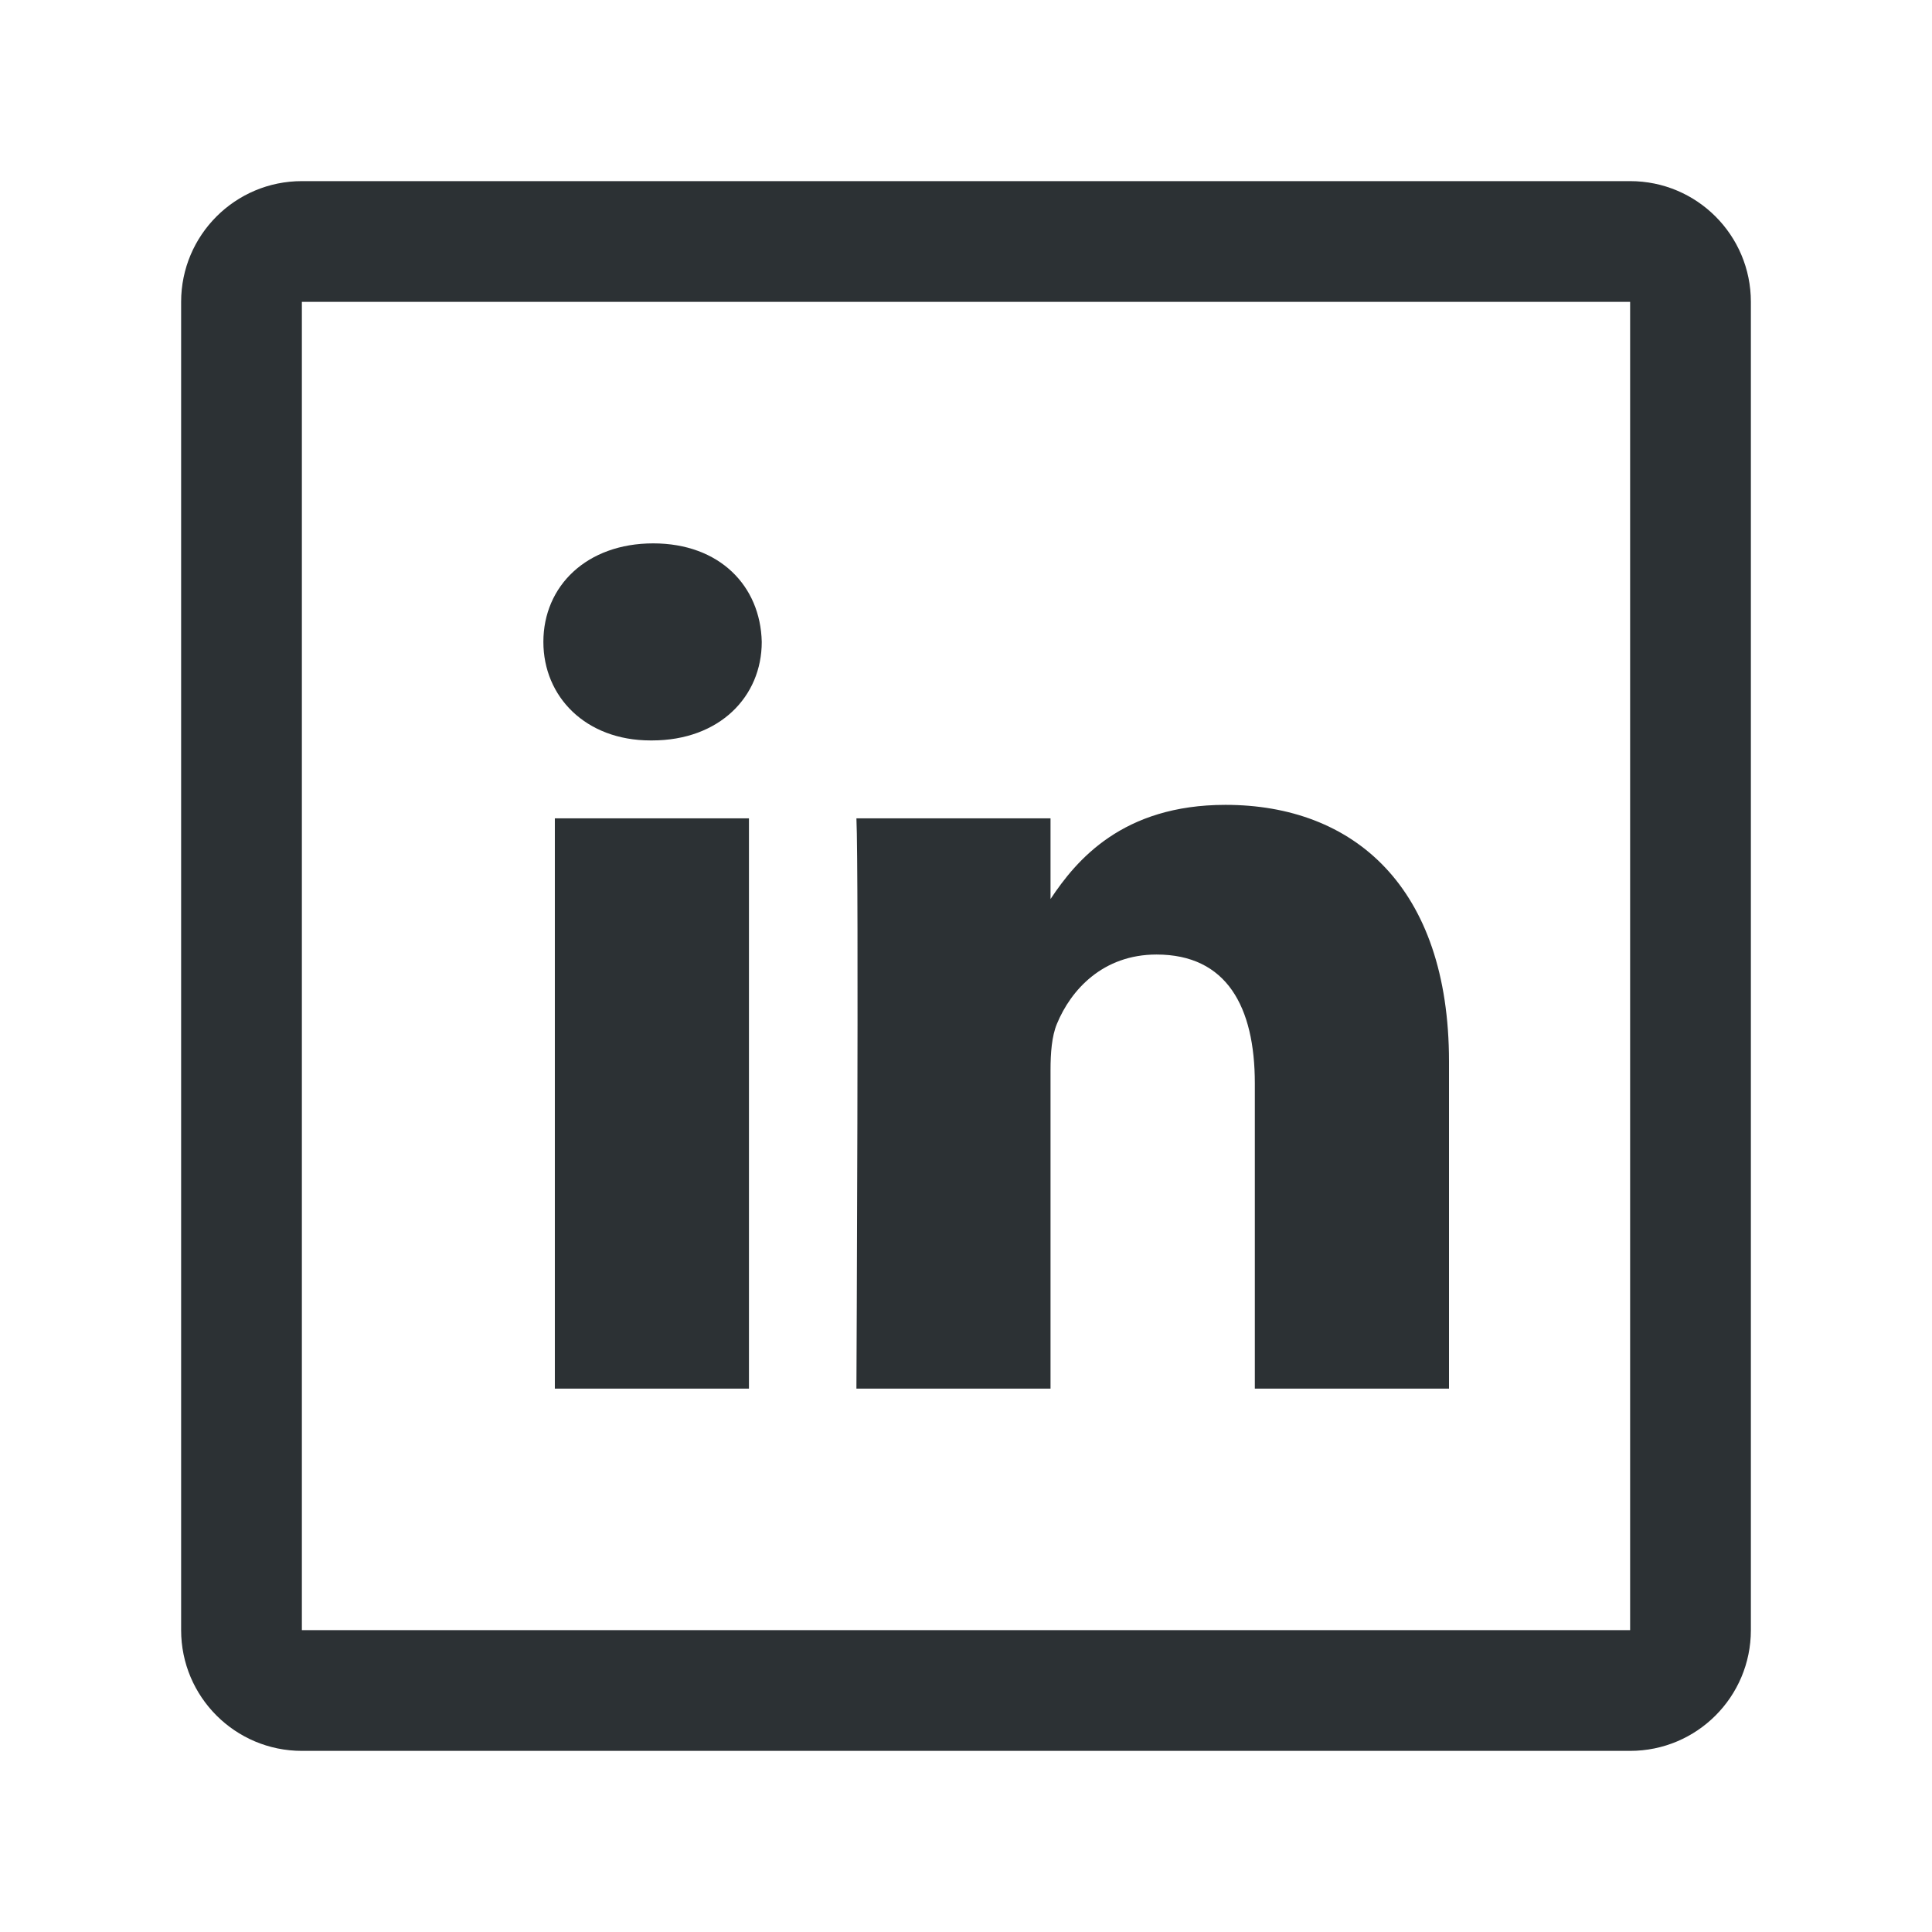 <svg width="32" height="32" viewBox="0 0 32 32" fill="none" xmlns="http://www.w3.org/2000/svg">
<path fill-rule="evenodd" clip-rule="evenodd" d="M10.798 12.264H10.776C9.698 12.264 9 11.538 9 10.632C9 9.705 9.719 9 10.819 9C11.919 9 12.596 9.705 12.617 10.632C12.617 11.538 11.918 12.264 10.798 12.264ZM12.405 23H9.19V13.554H12.405V23ZM20.784 23H24L24 17.583C24 14.681 22.414 13.331 20.298 13.331C18.592 13.331 17.827 14.247 17.4 14.891V13.554H14.185C14.227 14.439 14.185 23 14.185 23H17.4V17.724C17.4 17.442 17.421 17.16 17.506 16.958C17.738 16.394 18.268 15.81 19.156 15.81C20.319 15.81 20.784 16.676 20.784 17.945V23Z" fill="#2C3134"/>
<path fill-rule="evenodd" clip-rule="evenodd" d="M27 3H5C3.896 3 3 3.895 3 5V27C3 28.105 3.896 29 5 29H27C28.105 29 29 28.105 29 27V5C29 3.895 28.105 3 27 3ZM5 27V5H27V27H5Z" fill="#2C3134"/>
</svg>
